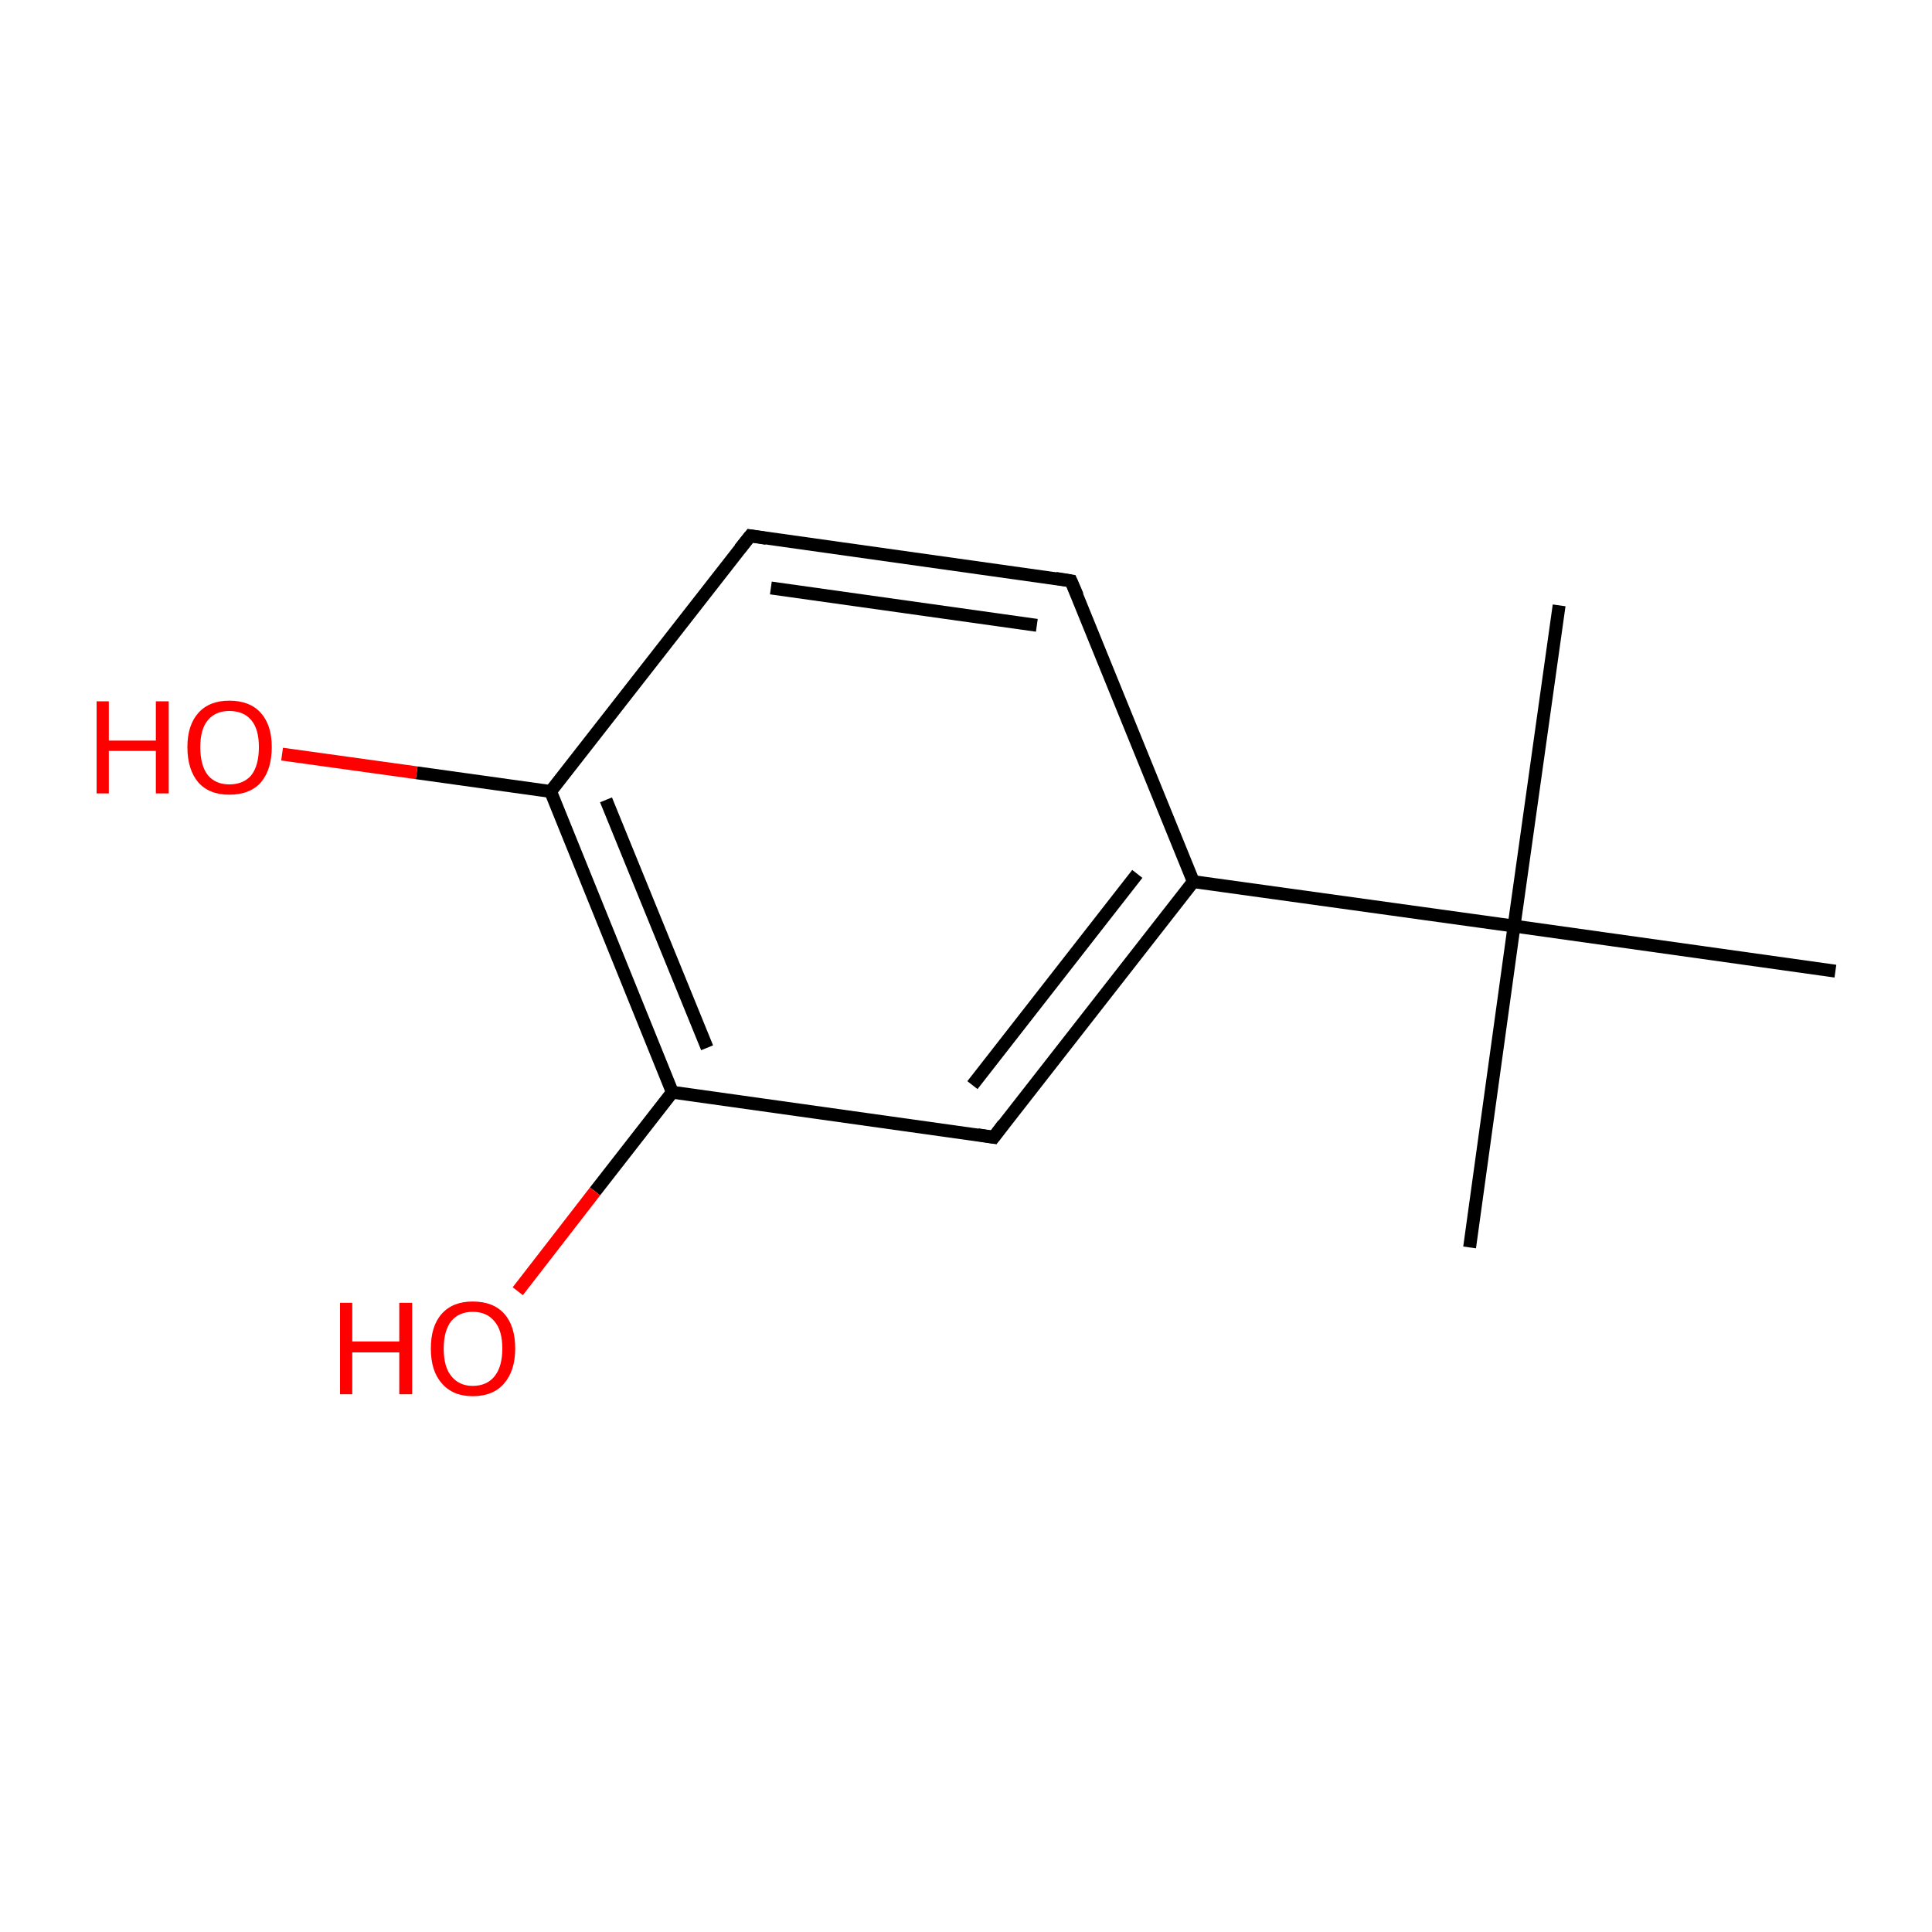 <?xml version='1.0' encoding='iso-8859-1'?>
<svg version='1.1' baseProfile='full'
              xmlns='http://www.w3.org/2000/svg'
                      xmlns:rdkit='http://www.rdkit.org/xml'
                      xmlns:xlink='http://www.w3.org/1999/xlink'
                  xml:space='preserve'
width='300px' height='300px' viewBox='0 0 300 300'>
<!-- END OF HEADER -->
<rect style='opacity:1.0;fill:#FFFFFF;stroke:none' width='300.0' height='300.0' x='0.0' y='0.0'> </rect>
<path class='bond-0 atom-0 atom-1' d='M 228.2,193.7 L 235.1,143.8' style='fill:none;fill-rule:evenodd;stroke:#000000;stroke-width:2.0px;stroke-linecap:butt;stroke-linejoin:miter;stroke-opacity:1' />
<path class='bond-1 atom-1 atom-2' d='M 235.1,143.8 L 242.1,94.0' style='fill:none;fill-rule:evenodd;stroke:#000000;stroke-width:2.0px;stroke-linecap:butt;stroke-linejoin:miter;stroke-opacity:1' />
<path class='bond-2 atom-1 atom-3' d='M 235.1,143.8 L 285.0,150.8' style='fill:none;fill-rule:evenodd;stroke:#000000;stroke-width:2.0px;stroke-linecap:butt;stroke-linejoin:miter;stroke-opacity:1' />
<path class='bond-3 atom-1 atom-4' d='M 235.1,143.8 L 185.3,136.9' style='fill:none;fill-rule:evenodd;stroke:#000000;stroke-width:2.0px;stroke-linecap:butt;stroke-linejoin:miter;stroke-opacity:1' />
<path class='bond-4 atom-4 atom-5' d='M 185.3,136.9 L 154.3,176.6' style='fill:none;fill-rule:evenodd;stroke:#000000;stroke-width:2.0px;stroke-linecap:butt;stroke-linejoin:miter;stroke-opacity:1' />
<path class='bond-4 atom-4 atom-5' d='M 176.6,135.7 L 151.0,168.5' style='fill:none;fill-rule:evenodd;stroke:#000000;stroke-width:2.0px;stroke-linecap:butt;stroke-linejoin:miter;stroke-opacity:1' />
<path class='bond-5 atom-5 atom-6' d='M 154.3,176.6 L 104.4,169.6' style='fill:none;fill-rule:evenodd;stroke:#000000;stroke-width:2.0px;stroke-linecap:butt;stroke-linejoin:miter;stroke-opacity:1' />
<path class='bond-6 atom-6 atom-7' d='M 104.4,169.6 L 85.5,122.9' style='fill:none;fill-rule:evenodd;stroke:#000000;stroke-width:2.0px;stroke-linecap:butt;stroke-linejoin:miter;stroke-opacity:1' />
<path class='bond-6 atom-6 atom-7' d='M 109.8,162.7 L 94.1,124.2' style='fill:none;fill-rule:evenodd;stroke:#000000;stroke-width:2.0px;stroke-linecap:butt;stroke-linejoin:miter;stroke-opacity:1' />
<path class='bond-7 atom-7 atom-8' d='M 85.5,122.9 L 116.5,83.2' style='fill:none;fill-rule:evenodd;stroke:#000000;stroke-width:2.0px;stroke-linecap:butt;stroke-linejoin:miter;stroke-opacity:1' />
<path class='bond-8 atom-8 atom-9' d='M 116.5,83.2 L 166.3,90.2' style='fill:none;fill-rule:evenodd;stroke:#000000;stroke-width:2.0px;stroke-linecap:butt;stroke-linejoin:miter;stroke-opacity:1' />
<path class='bond-8 atom-8 atom-9' d='M 119.7,91.3 L 161.0,97.1' style='fill:none;fill-rule:evenodd;stroke:#000000;stroke-width:2.0px;stroke-linecap:butt;stroke-linejoin:miter;stroke-opacity:1' />
<path class='bond-9 atom-7 atom-10' d='M 85.5,122.9 L 64.7,120.0' style='fill:none;fill-rule:evenodd;stroke:#000000;stroke-width:2.0px;stroke-linecap:butt;stroke-linejoin:miter;stroke-opacity:1' />
<path class='bond-9 atom-7 atom-10' d='M 64.7,120.0 L 43.8,117.1' style='fill:none;fill-rule:evenodd;stroke:#FF0000;stroke-width:2.0px;stroke-linecap:butt;stroke-linejoin:miter;stroke-opacity:1' />
<path class='bond-10 atom-6 atom-11' d='M 104.4,169.6 L 92.4,185.0' style='fill:none;fill-rule:evenodd;stroke:#000000;stroke-width:2.0px;stroke-linecap:butt;stroke-linejoin:miter;stroke-opacity:1' />
<path class='bond-10 atom-6 atom-11' d='M 92.4,185.0 L 80.4,200.5' style='fill:none;fill-rule:evenodd;stroke:#FF0000;stroke-width:2.0px;stroke-linecap:butt;stroke-linejoin:miter;stroke-opacity:1' />
<path class='bond-11 atom-9 atom-4' d='M 166.3,90.2 L 185.3,136.9' style='fill:none;fill-rule:evenodd;stroke:#000000;stroke-width:2.0px;stroke-linecap:butt;stroke-linejoin:miter;stroke-opacity:1' />
<path d='M 155.8,174.6 L 154.3,176.6 L 151.8,176.2' style='fill:none;stroke:#000000;stroke-width:2.0px;stroke-linecap:butt;stroke-linejoin:miter;stroke-miterlimit:10;stroke-opacity:1;' />
<path d='M 114.9,85.2 L 116.5,83.2 L 119.0,83.6' style='fill:none;stroke:#000000;stroke-width:2.0px;stroke-linecap:butt;stroke-linejoin:miter;stroke-miterlimit:10;stroke-opacity:1;' />
<path d='M 163.9,89.8 L 166.3,90.2 L 167.3,92.5' style='fill:none;stroke:#000000;stroke-width:2.0px;stroke-linecap:butt;stroke-linejoin:miter;stroke-miterlimit:10;stroke-opacity:1;' />
<path class='atom-10' d='M 15.0 108.9
L 16.9 108.9
L 16.9 115.0
L 24.2 115.0
L 24.2 108.9
L 26.2 108.9
L 26.2 123.2
L 24.2 123.2
L 24.2 116.6
L 16.9 116.6
L 16.9 123.2
L 15.0 123.2
L 15.0 108.9
' fill='#FF0000'/>
<path class='atom-10' d='M 29.1 116.0
Q 29.1 112.6, 30.8 110.7
Q 32.5 108.8, 35.6 108.8
Q 38.8 108.8, 40.5 110.7
Q 42.2 112.6, 42.2 116.0
Q 42.2 119.5, 40.5 121.5
Q 38.8 123.4, 35.6 123.4
Q 32.5 123.4, 30.8 121.5
Q 29.1 119.5, 29.1 116.0
M 35.6 121.8
Q 37.8 121.8, 39.0 120.4
Q 40.2 118.9, 40.2 116.0
Q 40.2 113.2, 39.0 111.8
Q 37.8 110.4, 35.6 110.4
Q 33.5 110.4, 32.3 111.8
Q 31.1 113.2, 31.1 116.0
Q 31.1 118.9, 32.3 120.4
Q 33.5 121.8, 35.6 121.8
' fill='#FF0000'/>
<path class='atom-11' d='M 52.8 202.3
L 54.7 202.3
L 54.7 208.3
L 62.0 208.3
L 62.0 202.3
L 64.0 202.3
L 64.0 216.5
L 62.0 216.5
L 62.0 210.0
L 54.7 210.0
L 54.7 216.5
L 52.8 216.5
L 52.8 202.3
' fill='#FF0000'/>
<path class='atom-11' d='M 66.9 209.4
Q 66.9 205.9, 68.6 204.0
Q 70.3 202.1, 73.4 202.1
Q 76.6 202.1, 78.3 204.0
Q 80.0 205.9, 80.0 209.4
Q 80.0 212.8, 78.3 214.8
Q 76.6 216.8, 73.4 216.8
Q 70.3 216.8, 68.6 214.8
Q 66.9 212.9, 66.9 209.4
M 73.4 215.2
Q 75.6 215.2, 76.8 213.7
Q 78.0 212.2, 78.0 209.4
Q 78.0 206.6, 76.8 205.2
Q 75.6 203.7, 73.4 203.7
Q 71.3 203.7, 70.1 205.1
Q 68.9 206.6, 68.9 209.4
Q 68.9 212.3, 70.1 213.7
Q 71.3 215.2, 73.4 215.2
' fill='#FF0000'/>
</svg>
